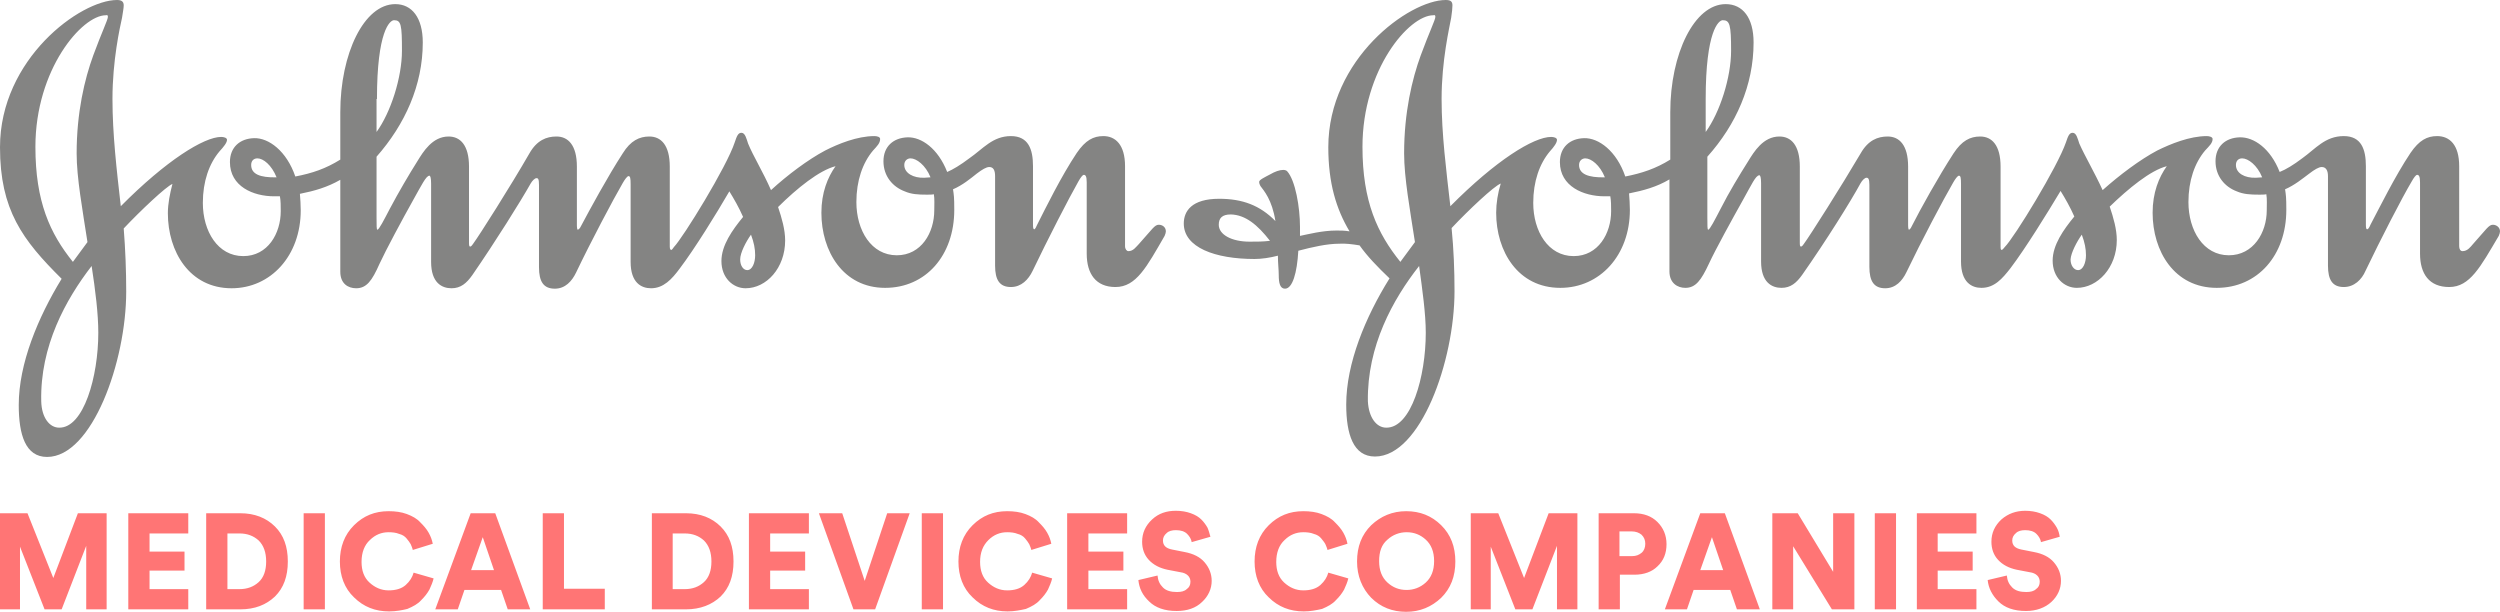 <svg width="233" height="57" viewBox="0 0 233 57" fill="none" xmlns="http://www.w3.org/2000/svg">
<g clip-path="url(#clip0_3444_6706)">
<path d="M84.279 15.374C84.279 14.99 84.551 14.759 84.861 14.759C85.405 14.759 86.259 15.374 86.725 16.527C86.57 16.527 86.298 16.566 86.142 16.566C85.133 16.604 84.279 16.143 84.279 15.374ZM23.409 15.374C23.409 14.99 23.642 14.759 23.991 14.759C24.535 14.759 25.311 15.374 25.777 16.527C24.224 16.566 23.409 16.22 23.409 15.374ZM35.133 9.225C35.133 2.883 36.336 1.883 36.724 1.883C37.384 1.883 37.462 2.306 37.462 4.728C37.462 7.226 36.413 10.493 35.094 12.299V9.225H35.133ZM77.874 15.489C77.136 16.527 76.554 17.949 76.554 19.833C76.554 23.407 78.573 26.828 82.493 26.828C86.298 26.828 88.938 23.792 88.938 19.564C88.938 18.334 88.899 18.18 88.821 17.642C89.714 17.258 90.451 16.643 91.034 16.181C91.538 15.797 91.927 15.566 92.198 15.566C92.587 15.566 92.742 15.874 92.742 16.412V24.753C92.742 26.098 93.169 26.751 94.217 26.751C95.188 26.751 95.847 26.059 96.236 25.252C97.633 22.331 99.652 18.411 100.506 16.912C100.7 16.566 100.894 16.297 101.011 16.297C101.166 16.297 101.282 16.412 101.282 16.988V23.638C101.282 25.521 102.136 26.751 103.961 26.751C105.902 26.751 106.873 24.868 108.542 21.985C108.619 21.793 108.658 21.678 108.658 21.562C108.658 21.178 108.348 20.947 107.998 20.947C107.61 20.947 107.416 21.332 106.135 22.754C105.863 23.023 105.63 23.407 105.164 23.407C105.009 23.407 104.854 23.215 104.854 22.946V15.489C104.854 13.491 103.961 12.684 102.835 12.684C101.904 12.684 101.166 13.068 100.351 14.26C98.914 16.412 97.439 19.41 96.663 20.947C96.585 21.14 96.469 21.37 96.391 21.37C96.313 21.37 96.275 21.255 96.275 20.947V15.489C96.275 13.914 95.848 12.684 94.217 12.684C92.509 12.684 91.616 13.875 90.335 14.759C89.52 15.374 88.821 15.797 88.278 16.028C87.424 13.837 85.871 12.761 84.59 12.799C83.27 12.838 82.338 13.645 82.338 15.028C82.338 16.412 83.192 17.411 84.318 17.834C84.939 18.103 85.521 18.142 86.375 18.142C86.647 18.142 86.88 18.142 87.035 18.103C87.113 18.526 87.074 19.141 87.074 19.602C87.074 21.678 85.871 23.792 83.58 23.792C81.212 23.792 79.815 21.485 79.815 18.833C79.815 16.835 80.397 15.182 81.368 14.029C81.756 13.606 82.028 13.337 82.028 12.953C82.028 12.761 81.756 12.684 81.484 12.684C79.892 12.684 78.107 13.414 76.903 14.029C75.312 14.875 73.409 16.297 71.857 17.719C71.119 16.028 70.187 14.529 69.721 13.376C69.566 12.914 69.45 12.376 69.1 12.376C68.79 12.376 68.673 12.684 68.479 13.26C67.742 15.528 63.665 22.139 62.811 23.023C62.734 23.138 62.617 23.292 62.578 23.292C62.501 23.292 62.423 23.253 62.423 22.985V15.528C62.423 13.529 61.608 12.722 60.521 12.722C59.589 12.722 58.774 13.107 58.036 14.298C56.639 16.45 54.97 19.525 54.154 21.063C54.038 21.332 53.883 21.409 53.844 21.409C53.805 21.409 53.766 21.255 53.766 20.986V15.528C53.766 13.529 52.951 12.722 51.864 12.722C50.932 12.722 50.039 13.068 49.341 14.298C47.594 17.334 44.644 21.985 44.1 22.715C44.022 22.831 43.945 22.946 43.828 22.985C43.751 22.985 43.712 22.908 43.712 22.677V15.528C43.712 13.529 42.897 12.722 41.81 12.722C40.296 12.722 39.441 14.144 38.898 15.028C38.122 16.258 37.151 17.911 36.336 19.448C35.792 20.486 35.327 21.409 35.171 21.409C35.094 21.409 35.094 21.024 35.094 20.294V14.605C37.733 11.608 39.403 7.956 39.403 3.959C39.403 1.653 38.393 0.384 36.841 0.384C33.929 0.384 31.716 4.997 31.716 10.454V14.875C30.358 15.72 29.115 16.143 27.524 16.45C26.708 14.067 25.039 12.838 23.68 12.876C22.36 12.914 21.429 13.722 21.429 15.105C21.429 17.373 23.603 18.295 25.544 18.295H26.087C26.165 18.718 26.165 19.179 26.165 19.679C26.165 21.755 24.962 23.869 22.671 23.869C20.303 23.869 18.905 21.562 18.905 18.91C18.905 16.912 19.488 15.259 20.458 14.106C20.847 13.683 21.157 13.299 21.157 13.03C21.157 12.838 20.847 12.761 20.614 12.761C19.022 12.761 15.489 14.951 11.258 19.218C10.87 15.797 10.482 12.492 10.482 9.225C10.482 5.612 11.18 2.537 11.374 1.653C11.452 1.115 11.53 0.769 11.53 0.5C11.53 0.154 11.336 0 10.909 0C7.492 0 0 5.496 0 13.722C0 19.564 2.096 22.369 5.745 25.983C3.533 29.595 1.747 33.9 1.747 37.744C1.747 40.511 2.368 42.587 4.387 42.587C8.579 42.587 11.763 33.708 11.763 27.174C11.763 25.214 11.685 23.253 11.53 21.293C13.082 19.641 15.489 17.373 16.072 17.142C15.839 18.026 15.645 18.987 15.645 19.871C15.645 23.446 17.663 26.866 21.584 26.866C25.233 26.866 28.028 23.83 28.028 19.602C28.028 19.064 27.989 18.564 27.951 18.065C29.309 17.796 30.513 17.45 31.716 16.758V25.329C31.716 26.444 32.454 26.866 33.191 26.866C34.162 26.866 34.667 26.175 35.365 24.599C35.948 23.33 37.539 20.371 38.51 18.641C39.286 17.258 39.713 16.374 40.024 16.374C40.102 16.374 40.179 16.566 40.179 17.104V24.407C40.179 26.367 41.188 26.866 42.081 26.866C42.935 26.866 43.479 26.405 44.022 25.637C46.196 22.485 48.526 18.757 49.457 17.104C49.612 16.835 49.845 16.604 50.001 16.604C50.156 16.604 50.234 16.681 50.234 17.258V24.906C50.234 26.252 50.661 26.905 51.709 26.905C52.679 26.905 53.3 26.213 53.689 25.406C55.086 22.485 57.144 18.603 58.036 17.065C58.231 16.72 58.464 16.412 58.58 16.412C58.735 16.412 58.774 16.604 58.774 17.181V24.407C58.774 26.367 59.783 26.866 60.676 26.866C61.841 26.866 62.617 26.021 63.355 25.022C64.752 23.177 66.771 19.91 67.975 17.834C68.401 18.526 68.867 19.333 69.256 20.217C68.246 21.447 67.237 22.869 67.237 24.33C67.237 25.906 68.324 26.866 69.489 26.866C71.43 26.866 73.176 24.983 73.176 22.408C73.176 21.409 72.866 20.332 72.516 19.295C74.302 17.527 76.36 15.874 77.874 15.489ZM8.54 24.791C8.89 27.059 9.162 29.25 9.162 31.017C9.162 35.092 7.803 39.896 5.513 39.858C4.62 39.858 3.882 38.935 3.843 37.398C3.727 32.248 6.134 27.904 8.54 24.791ZM69.993 21.87C70.265 22.6 70.381 23.177 70.381 23.792C70.381 24.483 70.11 25.175 69.644 25.175C69.294 25.175 68.984 24.791 68.984 24.176C68.984 23.561 69.527 22.523 69.993 21.87ZM10.055 1.576C10.055 1.845 9.472 3.036 8.696 5.15C7.881 7.38 7.143 10.493 7.143 14.298C7.143 16.566 7.686 19.525 8.152 22.562L6.794 24.407C4.658 21.755 3.3 18.795 3.3 13.683C3.3 6.457 7.648 1.422 9.86 1.422C10.016 1.384 10.055 1.422 10.055 1.576Z" fill="#848483"/>
<path d="M208.388 15.374C208.388 14.99 208.621 14.759 208.97 14.759C209.514 14.759 210.368 15.374 210.834 16.527C210.678 16.527 210.407 16.566 210.251 16.566C209.203 16.604 208.388 16.143 208.388 15.374ZM147.168 15.374C147.168 14.99 147.44 14.759 147.75 14.759C148.294 14.759 149.109 15.374 149.575 16.527C148.022 16.566 147.168 16.22 147.168 15.374ZM158.97 9.225C158.97 2.883 160.173 1.883 160.561 1.883C161.221 1.883 161.338 2.306 161.338 4.728C161.338 7.226 160.289 10.493 158.97 12.299V9.225ZM132.261 24.791C132.572 27.059 132.882 29.25 132.882 31.017C132.882 35.092 131.524 39.896 129.194 39.858C128.301 39.858 127.564 38.935 127.486 37.398C127.409 32.248 129.815 27.904 132.261 24.791ZM194.024 21.87C194.296 22.6 194.413 23.177 194.413 23.792C194.413 24.483 194.141 25.175 193.675 25.175C193.326 25.175 192.976 24.791 192.976 24.176C193.015 23.561 193.559 22.523 194.024 21.87ZM133.775 1.576C133.775 1.845 133.193 3.036 132.416 5.15C131.601 7.38 130.864 10.493 130.864 14.298C130.864 16.566 131.407 19.525 131.873 22.562L130.514 24.407C128.379 21.755 126.982 18.795 126.982 13.683C126.982 6.457 131.329 1.422 133.581 1.422C133.736 1.384 133.775 1.422 133.775 1.576ZM126.71 22.869C127.447 23.907 128.379 24.868 129.505 25.944C127.253 29.557 125.468 33.862 125.468 37.705C125.468 40.473 126.128 42.548 128.146 42.548C132.378 42.548 135.561 33.67 135.561 27.136C135.561 25.175 135.483 23.215 135.289 21.255C136.842 19.602 139.249 17.334 139.87 17.104C139.598 17.988 139.443 18.949 139.443 19.833C139.443 23.407 141.462 26.828 145.421 26.828C149.109 26.828 151.904 23.792 151.904 19.564C151.904 19.026 151.865 18.526 151.827 18.026C153.185 17.757 154.428 17.411 155.592 16.72V25.291C155.592 26.405 156.369 26.828 157.067 26.828C158.038 26.828 158.543 26.136 159.28 24.56C159.862 23.292 161.493 20.332 162.463 18.603C163.24 17.219 163.628 16.335 163.977 16.335C164.055 16.335 164.133 16.527 164.133 17.065V24.368C164.133 26.328 165.142 26.828 166.035 26.828C166.889 26.828 167.432 26.367 167.976 25.598C170.189 22.446 172.518 18.718 173.411 17.065C173.566 16.796 173.799 16.566 173.954 16.566C174.11 16.566 174.226 16.643 174.226 17.219V24.868C174.226 26.213 174.653 26.866 175.701 26.866C176.672 26.866 177.293 26.175 177.681 25.367C179.079 22.446 181.136 18.564 182.029 17.027C182.223 16.681 182.456 16.374 182.572 16.374C182.728 16.374 182.766 16.566 182.766 17.142V24.368C182.766 26.328 183.776 26.828 184.669 26.828C185.872 26.828 186.61 25.983 187.386 24.983C188.784 23.138 190.802 19.871 192.045 17.796C192.472 18.488 192.937 19.295 193.326 20.179C192.316 21.409 191.307 22.831 191.307 24.291C191.307 25.867 192.394 26.828 193.559 26.828C195.5 26.828 197.285 24.945 197.285 22.369C197.285 21.37 196.975 20.294 196.625 19.256C198.372 17.565 200.43 15.874 201.944 15.489C201.206 16.527 200.624 17.949 200.624 19.833C200.624 23.407 202.643 26.828 206.602 26.828C210.407 26.828 213.085 23.792 213.085 19.564C213.085 18.334 213.046 18.18 212.969 17.642C213.862 17.258 214.599 16.643 215.22 16.181C215.725 15.797 216.113 15.566 216.385 15.566C216.773 15.566 216.967 15.874 216.967 16.412V24.753C216.967 26.098 217.394 26.751 218.442 26.751C219.413 26.751 220.112 26.059 220.461 25.252C221.859 22.331 223.877 18.411 224.77 16.912C224.964 16.566 225.158 16.297 225.275 16.297C225.43 16.297 225.547 16.412 225.547 16.988V23.638C225.547 25.521 226.401 26.751 228.264 26.751C230.205 26.751 231.176 24.868 232.884 21.985C232.961 21.793 233 21.678 233 21.562C233 21.178 232.651 20.947 232.34 20.947C231.952 20.947 231.758 21.332 230.477 22.754C230.244 23.023 229.972 23.407 229.506 23.407C229.312 23.407 229.196 23.215 229.196 22.946V15.489C229.196 13.491 228.303 12.684 227.138 12.684C226.207 12.684 225.469 13.068 224.654 14.26C223.217 16.412 221.742 19.41 220.927 20.947C220.849 21.14 220.733 21.37 220.616 21.37C220.539 21.37 220.5 21.255 220.5 20.947V15.489C220.5 13.914 220.073 12.684 218.442 12.684C216.696 12.684 215.803 13.875 214.56 14.759C213.745 15.374 213.046 15.797 212.464 16.028C211.61 13.837 210.057 12.761 208.737 12.799C207.417 12.838 206.486 13.645 206.486 15.028C206.486 16.412 207.34 17.411 208.466 17.834C209.087 18.103 209.708 18.142 210.562 18.142C210.795 18.142 211.067 18.142 211.222 18.103C211.299 18.526 211.261 19.141 211.261 19.602C211.261 21.678 210.018 23.792 207.728 23.792C205.36 23.792 203.962 21.485 203.962 18.833C203.962 16.835 204.545 15.182 205.515 14.029C205.903 13.606 206.214 13.337 206.214 12.953C206.214 12.761 205.903 12.684 205.671 12.684C204.079 12.684 202.293 13.414 201.051 14.029C199.459 14.875 197.557 16.297 195.965 17.719C195.189 16.028 194.296 14.529 193.791 13.376C193.636 12.914 193.52 12.376 193.17 12.376C192.86 12.376 192.743 12.684 192.549 13.26C191.773 15.528 187.735 22.139 186.843 23.023C186.765 23.138 186.61 23.292 186.571 23.292C186.493 23.292 186.454 23.253 186.454 22.985V15.528C186.454 13.529 185.639 12.722 184.552 12.722C183.621 12.722 182.844 13.107 182.068 14.298C180.67 16.45 178.962 19.525 178.186 21.063C178.069 21.332 177.953 21.409 177.914 21.409C177.875 21.409 177.836 21.255 177.836 20.986V15.528C177.836 13.529 177.021 12.722 175.934 12.722C175.002 12.722 174.11 13.068 173.411 14.298C171.625 17.334 168.675 21.985 168.131 22.715C168.054 22.831 167.976 22.946 167.859 22.985C167.782 22.985 167.743 22.908 167.743 22.677V15.528C167.743 13.529 166.928 12.722 165.841 12.722C164.327 12.722 163.473 14.144 162.929 15.028C162.153 16.258 161.144 17.911 160.367 19.448C159.824 20.486 159.358 21.409 159.203 21.409C159.125 21.409 159.125 21.024 159.125 20.294V14.605C161.803 11.608 163.434 7.956 163.434 3.959C163.434 1.653 162.425 0.384 160.833 0.384C157.921 0.384 155.67 4.997 155.67 10.454V14.875C154.311 15.72 153.03 16.143 151.477 16.45C150.662 14.067 148.993 12.838 147.634 12.876C146.314 12.914 145.382 13.722 145.382 15.105C145.382 17.373 147.595 18.295 149.536 18.295H150.08C150.157 18.718 150.157 19.179 150.157 19.679C150.157 21.755 148.954 23.869 146.664 23.869C144.295 23.869 142.898 21.562 142.898 18.91C142.898 16.912 143.48 15.259 144.451 14.106C144.839 13.683 145.111 13.299 145.111 13.03C145.111 12.838 144.8 12.761 144.567 12.761C142.937 12.761 139.404 14.951 135.173 19.218C134.784 15.797 134.357 12.492 134.357 9.225C134.357 5.612 135.095 2.537 135.25 1.653C135.328 1.115 135.367 0.769 135.367 0.5C135.367 0.154 135.212 0 134.746 0C131.329 0 123.798 5.496 123.798 13.722C123.798 17.065 124.536 19.487 125.778 21.562C125.312 21.485 124.924 21.485 124.575 21.485C123.216 21.485 121.935 21.831 121.159 21.985V21.14C121.159 19.333 120.731 16.796 119.955 15.951C119.877 15.874 119.722 15.835 119.606 15.835C119.256 15.835 118.829 15.989 118.363 16.258C117.859 16.527 117.354 16.758 117.354 16.95C117.354 17.027 117.354 17.104 117.471 17.334C117.781 17.757 118.558 18.603 118.868 20.602C117.432 19.141 115.801 18.526 113.627 18.526C111.065 18.526 110.328 19.679 110.328 20.832C110.328 23.061 113.239 24.138 116.927 24.138C117.587 24.138 118.363 24.022 119.101 23.83C119.101 24.522 119.179 25.137 119.179 25.637C119.179 26.367 119.295 26.905 119.761 26.905C120.46 26.905 120.887 25.444 121.003 23.369C122.323 23.023 123.682 22.715 124.808 22.715C125.351 22.677 126.011 22.754 126.71 22.869ZM118.363 22.446C117.665 22.523 117.199 22.523 116.461 22.523C114.792 22.523 113.589 21.87 113.589 20.947C113.589 20.332 113.899 19.986 114.714 19.986C116.073 20.025 117.199 20.947 118.363 22.446Z" fill="#848483"/>
<path d="M9.977 56.791H8.036V50.871L5.745 56.791H4.154L1.863 50.948V56.791H0V47.835H2.562L4.969 53.87L7.259 47.835H9.938V56.791H9.977ZM17.547 56.791H11.957V47.835H17.547V49.718H13.937V51.41H17.197V53.178H13.937V54.907H17.547V56.791ZM21.196 54.907H22.322C23.059 54.907 23.642 54.677 24.108 54.254C24.573 53.831 24.806 53.178 24.806 52.332C24.806 51.486 24.573 50.833 24.108 50.372C23.642 49.949 23.059 49.718 22.322 49.718H21.196V54.907ZM22.399 56.791H19.216V47.835H22.399C23.719 47.835 24.806 48.258 25.622 49.065C26.437 49.872 26.825 50.948 26.825 52.332C26.825 53.716 26.437 54.792 25.622 55.599C24.806 56.368 23.758 56.791 22.399 56.791ZM30.28 56.791H28.3V47.835H30.28V56.791ZM36.258 56.983C34.977 56.983 33.89 56.56 32.997 55.676C32.105 54.83 31.677 53.677 31.677 52.332C31.677 50.987 32.105 49.834 32.997 48.95C33.89 48.066 34.938 47.643 36.219 47.643C36.84 47.643 37.423 47.72 37.928 47.912C38.432 48.104 38.859 48.335 39.17 48.681C39.48 48.988 39.752 49.296 39.946 49.642C40.14 49.987 40.257 50.295 40.334 50.679L38.471 51.256C38.432 51.064 38.355 50.91 38.277 50.718C38.199 50.564 38.044 50.372 37.889 50.18C37.733 49.987 37.501 49.834 37.19 49.757C36.918 49.642 36.569 49.603 36.219 49.603C35.559 49.603 34.977 49.834 34.472 50.333C33.968 50.795 33.696 51.486 33.696 52.37C33.696 53.178 33.929 53.831 34.434 54.292C34.938 54.754 35.521 55.023 36.219 55.023C36.879 55.023 37.423 54.869 37.811 54.523C38.199 54.177 38.432 53.793 38.549 53.37L40.412 53.908C40.334 54.254 40.179 54.6 40.024 54.946C39.83 55.292 39.597 55.599 39.247 55.945C38.937 56.291 38.51 56.522 37.966 56.752C37.501 56.867 36.918 56.983 36.258 56.983ZM47.322 56.791L46.701 54.984H43.285L42.664 56.791H40.567L43.867 47.835H46.157L49.418 56.791H47.322ZM44.993 50.064L43.906 53.139H46.041L44.993 50.064ZM56.328 56.791H50.583V47.835H52.563V54.869H56.367V56.791H56.328ZM62.695 54.907H63.821C64.558 54.907 65.141 54.677 65.606 54.254C66.072 53.831 66.305 53.178 66.305 52.332C66.305 51.486 66.072 50.833 65.606 50.372C65.141 49.949 64.558 49.718 63.821 49.718H62.695V54.907ZM63.937 56.791H60.754V47.835H63.937C65.257 47.835 66.344 48.258 67.159 49.065C67.975 49.872 68.363 50.948 68.363 52.332C68.363 53.716 67.975 54.792 67.159 55.599C66.344 56.368 65.257 56.791 63.937 56.791ZM75.389 56.791H69.799V47.835H75.389V49.718H71.779V51.41H75.04V53.178H71.779V54.907H75.389V56.791ZM80.591 54.139L82.687 47.835H84.784L81.562 56.791H79.543L76.321 47.835H78.495L80.591 54.139ZM87.889 56.791H85.909V47.835H87.889V56.791ZM93.906 56.983C92.625 56.983 91.538 56.56 90.646 55.676C89.753 54.83 89.326 53.677 89.326 52.332C89.326 50.987 89.753 49.834 90.646 48.95C91.538 48.066 92.587 47.643 93.868 47.643C94.489 47.643 95.071 47.72 95.576 47.912C96.081 48.104 96.507 48.335 96.818 48.681C97.129 48.988 97.4 49.296 97.594 49.642C97.789 49.987 97.905 50.295 97.983 50.679L96.119 51.256C96.081 51.064 96.003 50.91 95.925 50.718C95.847 50.564 95.692 50.372 95.537 50.18C95.382 49.987 95.149 49.834 94.838 49.757C94.567 49.642 94.217 49.603 93.868 49.603C93.208 49.603 92.625 49.834 92.121 50.333C91.616 50.833 91.344 51.486 91.344 52.37C91.344 53.178 91.577 53.831 92.082 54.292C92.587 54.754 93.169 55.023 93.868 55.023C94.528 55.023 95.071 54.869 95.459 54.523C95.847 54.177 96.081 53.793 96.197 53.37L98.06 53.908C97.983 54.254 97.827 54.6 97.672 54.946C97.478 55.292 97.245 55.599 96.896 55.945C96.585 56.291 96.158 56.522 95.615 56.752C95.11 56.867 94.528 56.983 93.906 56.983ZM105.048 56.791H99.458V47.835H105.048V49.718H101.438V51.41H104.699V53.178H101.438V54.907H105.048V56.791ZM112.812 50.026L111.065 50.526C111.026 50.257 110.871 49.987 110.638 49.757C110.405 49.526 110.056 49.411 109.59 49.411C109.241 49.411 108.93 49.488 108.736 49.68C108.503 49.872 108.387 50.103 108.387 50.372C108.387 50.833 108.658 51.102 109.241 51.217L110.405 51.448C111.22 51.602 111.842 51.909 112.269 52.409C112.696 52.909 112.929 53.485 112.929 54.139C112.929 54.869 112.618 55.561 112.036 56.099C111.453 56.675 110.638 56.944 109.668 56.944C108.542 56.944 107.688 56.637 107.105 56.06C106.484 55.484 106.174 54.83 106.096 54.062L107.882 53.639C107.921 54.1 108.076 54.446 108.387 54.754C108.697 55.061 109.124 55.176 109.706 55.176C110.095 55.176 110.405 55.099 110.599 54.907C110.832 54.754 110.949 54.523 110.949 54.215C110.949 53.985 110.871 53.793 110.716 53.639C110.56 53.485 110.328 53.37 110.017 53.331L108.814 53.101C108.076 52.947 107.494 52.64 107.067 52.178C106.64 51.717 106.446 51.141 106.446 50.487C106.446 49.68 106.756 48.988 107.377 48.412C107.998 47.835 108.736 47.605 109.59 47.605C110.095 47.605 110.56 47.681 110.987 47.835C111.415 47.989 111.725 48.181 111.958 48.412C112.191 48.642 112.385 48.911 112.54 49.18C112.657 49.449 112.734 49.757 112.812 50.026ZM121.508 56.983C120.227 56.983 119.14 56.56 118.247 55.676C117.354 54.83 116.927 53.677 116.927 52.332C116.927 50.987 117.354 49.834 118.247 48.95C119.14 48.066 120.188 47.643 121.469 47.643C122.09 47.643 122.672 47.72 123.177 47.912C123.682 48.104 124.109 48.335 124.419 48.681C124.73 48.988 125.002 49.296 125.196 49.642C125.39 49.987 125.506 50.295 125.584 50.679L123.721 51.256C123.682 51.064 123.604 50.91 123.526 50.718C123.449 50.564 123.294 50.372 123.138 50.18C122.983 49.987 122.75 49.834 122.44 49.757C122.168 49.642 121.818 49.603 121.469 49.603C120.809 49.603 120.227 49.834 119.722 50.333C119.217 50.795 118.946 51.486 118.946 52.37C118.946 53.178 119.179 53.831 119.683 54.292C120.188 54.754 120.77 55.023 121.469 55.023C122.129 55.023 122.672 54.869 123.061 54.523C123.449 54.177 123.682 53.793 123.798 53.37L125.662 53.908C125.584 54.254 125.429 54.6 125.273 54.946C125.079 55.292 124.846 55.599 124.497 55.945C124.186 56.291 123.759 56.522 123.216 56.752C122.711 56.867 122.129 56.983 121.508 56.983ZM128.534 52.294C128.534 53.178 128.806 53.831 129.311 54.292C129.815 54.754 130.398 54.984 131.096 54.984C131.756 54.984 132.378 54.754 132.882 54.292C133.387 53.831 133.659 53.178 133.659 52.294C133.659 51.41 133.387 50.756 132.882 50.295C132.378 49.834 131.795 49.603 131.096 49.603C130.437 49.603 129.815 49.834 129.311 50.295C128.767 50.756 128.534 51.41 128.534 52.294ZM126.477 52.332C126.477 50.948 126.904 49.834 127.797 48.95C128.69 48.104 129.777 47.643 131.058 47.643C132.339 47.643 133.426 48.066 134.319 48.95C135.211 49.834 135.638 50.948 135.638 52.332C135.638 53.716 135.211 54.83 134.319 55.714C133.426 56.56 132.339 57.021 131.058 57.021C129.777 57.021 128.69 56.598 127.797 55.714C126.943 54.83 126.477 53.677 126.477 52.332ZM147.052 56.791H145.111V50.871L142.82 56.791H141.229L138.938 50.948V56.791H137.075V47.835H139.637L142.044 53.87L144.334 47.835H147.013V56.791H147.052ZM150.972 51.832H152.098C152.486 51.832 152.758 51.717 152.991 51.525C153.224 51.333 153.341 51.025 153.341 50.679C153.341 50.333 153.224 50.064 152.991 49.834C152.758 49.642 152.448 49.526 152.059 49.526H150.934V51.832H150.972ZM152.331 53.562H150.972V56.791H148.993V47.835H152.292C153.185 47.835 153.923 48.104 154.466 48.642C155.01 49.18 155.32 49.872 155.32 50.718C155.32 51.563 155.049 52.255 154.466 52.793C153.962 53.293 153.224 53.562 152.331 53.562ZM161.881 56.791L161.26 54.984H157.844L157.223 56.791H155.165L158.465 47.835H160.755L164.016 56.791H161.881ZM159.552 50.064L158.465 53.139H160.6L159.552 50.064ZM172.79 56.791H170.732L167.122 50.91V56.791H165.181V47.835H167.549L170.849 53.293V47.835H172.828V56.791H172.79ZM176.71 56.791H174.731V47.835H176.71V56.791ZM184.242 56.791H178.651V47.835H184.203V49.718H180.592V51.41H183.853V53.178H180.592V54.907H184.203V56.791H184.242ZM191.967 50.026L190.22 50.526C190.181 50.257 190.026 49.987 189.793 49.757C189.56 49.526 189.211 49.411 188.745 49.411C188.395 49.411 188.085 49.488 187.891 49.68C187.658 49.872 187.541 50.103 187.541 50.372C187.541 50.833 187.813 51.102 188.395 51.217L189.56 51.448C190.375 51.602 190.996 51.909 191.423 52.409C191.85 52.909 192.083 53.485 192.083 54.139C192.083 54.869 191.773 55.561 191.19 56.099C190.608 56.637 189.793 56.944 188.822 56.944C187.697 56.944 186.843 56.637 186.26 56.06C185.678 55.484 185.329 54.83 185.251 54.062L187.037 53.639C187.075 54.1 187.231 54.446 187.541 54.754C187.852 55.061 188.279 55.176 188.861 55.176C189.249 55.176 189.56 55.099 189.754 54.907C189.987 54.754 190.103 54.523 190.103 54.215C190.103 53.985 190.026 53.793 189.871 53.639C189.715 53.485 189.482 53.37 189.172 53.331L187.968 53.101C187.231 52.947 186.648 52.64 186.221 52.178C185.794 51.717 185.6 51.141 185.6 50.487C185.6 49.68 185.911 48.988 186.532 48.412C187.153 47.873 187.891 47.605 188.745 47.605C189.249 47.605 189.715 47.681 190.142 47.835C190.569 47.989 190.88 48.181 191.113 48.412C191.346 48.642 191.54 48.911 191.695 49.18C191.85 49.449 191.928 49.757 191.967 50.026Z" fill="#FF5353" fill-opacity="0.8"/>
</g>
<defs>
<clipPath id="clip0_3444_6706">
<rect width="233" height="57" fill="white"/>
</clipPath>
</defs>
</svg>

